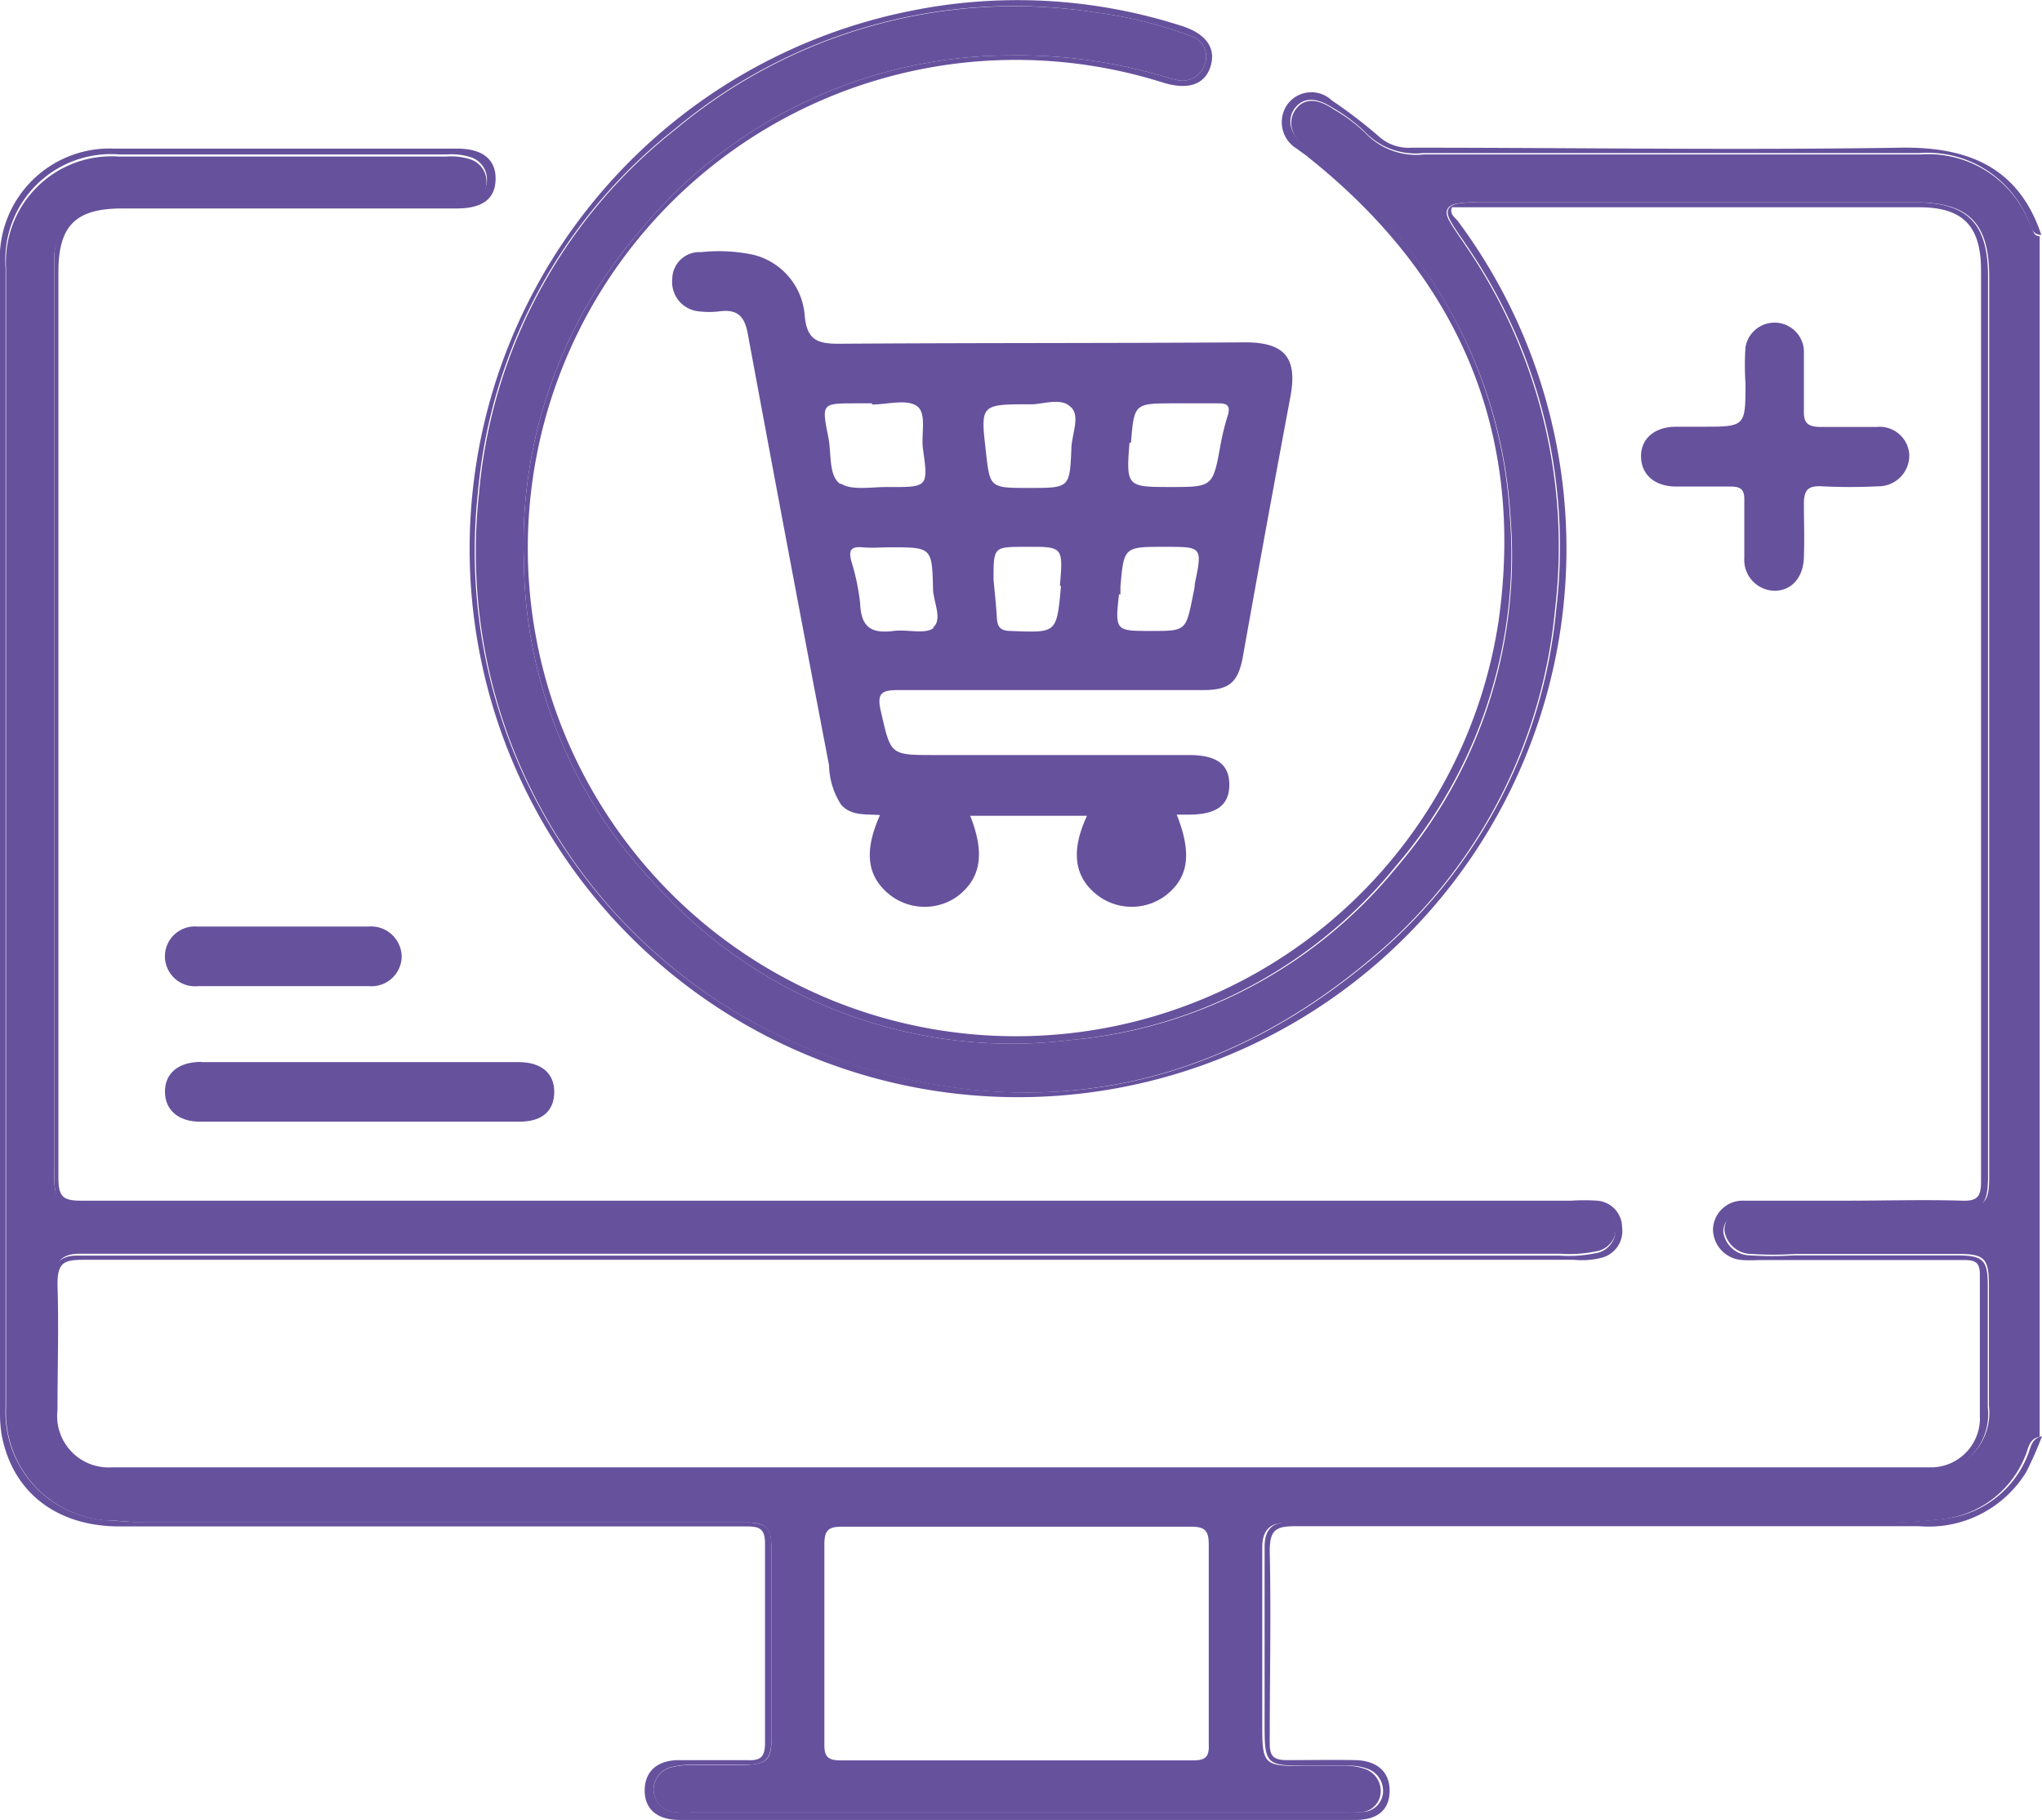 <svg xmlns="http://www.w3.org/2000/svg" viewBox="0 0 87.39 77.88"><defs><style>.cls-1{fill:#66519d;}</style></defs><g id="Layer_2" data-name="Layer 2"><g id="Layer_1-2" data-name="Layer 1"><path class="cls-1" d="M86.85,9.54a4.65,4.65,0,0,0-4.67-2.93c-7.08,0-14.16,0-21.25,0a3,3,0,0,1-2.52-.94,6.93,6.93,0,0,0-1.35-1c-.68-.47-1.25-.47-1.6,0s-.25,1.12.4,1.63a30,30,0,0,1,2.79,2.5,20.52,20.52,0,0,1,6,13.41,20.46,20.46,0,0,1-4.9,14.93A20.26,20.26,0,0,1,45.86,44.5,20.45,20.45,0,0,1,28.19,38a20.27,20.27,0,0,1-5.77-14,20.4,20.4,0,0,1,4.87-14,20.59,20.59,0,0,1,16-7.63,22,22,0,0,1,6.65.94,2.75,2.75,0,0,0,.41.11,1,1,0,0,0,1.21-.67.92.92,0,0,0-.63-1.22,18.22,18.22,0,0,0-4.06-1,22.62,22.62,0,0,0-17.95,5,22.28,22.28,0,0,0-8.42,15.58A23,23,0,0,0,36.16,45.46c8.23,2.68,15.77,1.18,22.39-4.33a22.17,22.17,0,0,0,8-15.05,22.77,22.77,0,0,0-3.83-15.57c-.23-.35-.49-.7-.7-1.07s-.12-.65.34-.73a4.9,4.9,0,0,1,.94-.05H82c2.25,0,3.13.89,3.13,3.17V50.4c0,1.06-.2,1.25-1.26,1.26-2.44,0-4.89,0-7.33,0-.52,0-1,0-1.54,0-.75,0-1.2.41-1.2,1a1.17,1.17,0,0,0,1.15,1,14.75,14.75,0,0,0,1.88,0h7c1.1,0,1.28.2,1.29,1.31,0,1.73,0,3.47,0,5.2a2.53,2.53,0,0,1-2.47,2.82,7.9,7.9,0,0,1-1.19.05H6a5.76,5.76,0,0,1-1.85-.21,2.35,2.35,0,0,1-1.78-2.25c-.08-2,0-4,0-6,0-.63.34-.92,1-.93H66.77a5.54,5.54,0,0,0,1.52-.1,1,1,0,0,0,.86-1.09c-.07-.59-.48-.8-1-.84-.39,0-.79,0-1.19,0H4.31c-2,0-2,0-2-2V12.06c0-.34,0-.68,0-1A2.48,2.48,0,0,1,4.69,8.68c.46,0,.91,0,1.37,0H18.94a7.1,7.1,0,0,0,1,0,.89.89,0,0,0,.88-.87,1,1,0,0,0-.72-1,2.66,2.66,0,0,0-1-.11c-4.67,0-9.33,0-14,0A4.52,4.52,0,0,0,.26,11.46q0,24.38,0,48.73a4.64,4.64,0,0,0,4.24,4.87c.57,0,1.13.09,1.7.09H31.87c.95,0,1.14.22,1.15,1.19q0,4,0,8c0,1-.21,1.16-1.23,1.19-.71,0-1.43,0-2.14,0a3.37,3.37,0,0,0-.84.08,1,1,0,0,0-.84.94,1,1,0,0,0,.88,1,4,4,0,0,0,.85,0H57.44a4.83,4.83,0,0,0,.76,0,.9.9,0,0,0,.89-.87,1,1,0,0,0-.73-1,2.16,2.16,0,0,0-.84-.11H55.64c-1.52,0-1.62-.1-1.62-1.66V66.81c0-.19,0-.39,0-.59,0-.7.3-1.06,1-1.06h26a20,20,0,0,0,2-.14,4.34,4.34,0,0,0,3.65-2.71c.14-.31.15-.74.62-.83V10.11C87,10.11,87,9.78,86.85,9.54ZM51,75.33c-2.5,0-5,0-7.51,0s-5,0-7.51,0c-.56,0-.71-.16-.7-.71q0-4.28,0-8.53c0-.61.17-.76.76-.76q7.47,0,14.93,0c.61,0,.76.18.76.77,0,2.84,0,5.69,0,8.53C51.76,75.21,51.57,75.34,51,75.33Z"/><path class="cls-1" d="M81.32,6.32c-7,.11-13.93,0-20.9,0A1.91,1.91,0,0,1,59,5.83,20.25,20.25,0,0,0,57,4.3a1.27,1.27,0,0,0-1.89.15,1.32,1.32,0,0,0,.4,1.92c.16.13.33.23.48.36,6.39,5.09,9.28,11.69,8.15,19.8a20.89,20.89,0,1,1-14.38-23c1.09.34,1.81.09,2.05-.7s-.21-1.41-1.3-1.74A22.94,22.94,0,0,0,39,.46a23.47,23.47,0,1,0,23.39,9c-.12-.16-.37-.29-.25-.59h20c1.85,0,2.63.79,2.64,2.65V33.5c0,5.69,0,11.38,0,17.07,0,.64-.16.83-.8.81-1.65-.05-3.3,0-5,0-1.45,0-2.9,0-4.35,0a1.27,1.27,0,0,0-1.32,1.19,1.33,1.33,0,0,0,1.26,1.35,5.12,5.12,0,0,0,.68,0c2.93,0,5.86,0,8.79,0,.49,0,.7.09.69.65,0,2,0,4,0,6a2.1,2.1,0,0,1-2,2.22c-.31,0-.63,0-.94,0h-77a2.2,2.2,0,0,1-2.33-2.45c0-1.8.06-3.59,0-5.38,0-.9.25-1.05,1.08-1.05q31.9,0,63.83,0a3.37,3.37,0,0,0,1.18-.09,1.18,1.18,0,0,0,.87-1.3,1.15,1.15,0,0,0-1.07-1.14,8.19,8.19,0,0,0-1.11,0q-31.86,0-63.74,0c-.8,0-1-.15-1-1q0-19.38,0-38.75c0-2,.76-2.71,2.74-2.71H19.55c1.11,0,1.65-.42,1.66-1.26s-.56-1.3-1.64-1.3c-4.89,0-9.78,0-14.67,0a4.7,4.7,0,0,0-4.9,5V60.4a5.77,5.77,0,0,0,.07,1c.46,2.44,2.32,3.9,5,3.92,3.27,0,6.54,0,9.81,0,5.69,0,11.38,0,17.07,0,.56,0,.79.1.79.74,0,2.84,0,5.69,0,8.53,0,.63-.22.76-.78.73-1,0-1.94,0-2.9,0s-1.47.51-1.47,1.3.53,1.26,1.49,1.26H58c1,0,1.48-.47,1.47-1.28S58.9,75.34,58,75.32s-1.93,0-2.9,0c-.59,0-.77-.15-.76-.76,0-2.73.06-5.46,0-8.19,0-.9.26-1.06,1.09-1.06,8.91,0,17.81,0,26.71,0A4.9,4.9,0,0,0,86.71,63a15.27,15.27,0,0,0,.68-1.54c-.47.09-.48.52-.62.83A4.34,4.34,0,0,1,83.12,65a20,20,0,0,1-2,.14h-26c-.72,0-1,.36-1,1.06,0,.2,0,.4,0,.59V73.9c0,1.56.1,1.65,1.62,1.66h1.88a2.16,2.16,0,0,1,.84.11,1,1,0,0,1,.73,1,.9.9,0,0,1-.89.87,4.83,4.83,0,0,1-.76,0H29.7a4,4,0,0,1-.85,0,1,1,0,0,1-.88-1,1,1,0,0,1,.84-.94,3.37,3.37,0,0,1,.84-.08c.71,0,1.43,0,2.14,0,1,0,1.22-.2,1.23-1.19q0-4,0-8c0-1-.2-1.15-1.15-1.19H6.18c-.57,0-1.13-.06-1.7-.09A4.64,4.64,0,0,1,.24,60.19q0-24.36,0-48.73A4.52,4.52,0,0,1,5.12,6.61c4.67,0,9.33,0,14,0a2.66,2.66,0,0,1,1,.11,1,1,0,0,1,.72,1,.89.89,0,0,1-.88.87,7.1,7.1,0,0,1-1,0H6.06c-.46,0-.91,0-1.37,0A2.48,2.48,0,0,0,2.32,11c0,.34,0,.68,0,1V49.7c0,2,0,2,2,2H66.94c.4,0,.8,0,1.19,0,.54,0,1,.25,1,.84a1,1,0,0,1-.86,1.09,5.54,5.54,0,0,1-1.52.1H3.28c-.62,0-1,.3-1,.93,0,2-.06,4,0,6a2.35,2.35,0,0,0,1.78,2.25A5.76,5.76,0,0,0,6,63.1H81.41a7.9,7.9,0,0,0,1.19-.05,2.53,2.53,0,0,0,2.47-2.82c0-1.73,0-3.47,0-5.2,0-1.11-.19-1.3-1.29-1.31h-7a14.75,14.75,0,0,1-1.88,0,1.17,1.17,0,0,1-1.15-1c0-.54.45-.91,1.2-1,.51,0,1,0,1.54,0,2.44,0,4.89,0,7.33,0,1.06,0,1.23-.2,1.26-1.26V11.83c0-2.28-.88-3.17-3.13-3.17H63.35a4.9,4.9,0,0,0-.94.05c-.46.08-.56.33-.34.73s.47.72.7,1.07A22.77,22.77,0,0,1,66.6,26.08a22.17,22.17,0,0,1-8,15.05c-6.62,5.51-14.16,7-22.39,4.33A23,23,0,0,1,20.45,21.11,22.28,22.28,0,0,1,28.87,5.53a22.62,22.62,0,0,1,18-5,18.22,18.22,0,0,1,4.06,1,.92.92,0,0,1,.63,1.22,1,1,0,0,1-1.21.67,2.75,2.75,0,0,1-.41-.11,22,22,0,0,0-6.65-.94,20.59,20.59,0,0,0-16,7.63,20.4,20.4,0,0,0-4.87,14,20.27,20.27,0,0,0,5.77,14A20.45,20.45,0,0,0,45.86,44.5a20.26,20.26,0,0,0,13.86-7.42,20.46,20.46,0,0,0,4.9-14.93,20.52,20.52,0,0,0-6-13.41,30,30,0,0,0-2.79-2.5c-.65-.51-.77-1.17-.4-1.63s.92-.44,1.6,0a6.93,6.93,0,0,1,1.35,1,3,3,0,0,0,2.52.94c7.09,0,14.17,0,21.25,0a4.65,4.65,0,0,1,4.67,2.93c.11.24.16.57.54.57C86.4,7.19,84.28,6.27,81.32,6.32Z"/><path class="cls-1" d="M35.89,14.71c-.92,0-1.35-.17-1.45-1.18a2.9,2.9,0,0,0-2.21-2.63A7.13,7.13,0,0,0,30,10.79a1.16,1.16,0,0,0-1.23,1.15,1.26,1.26,0,0,0,1.11,1.38,3.62,3.62,0,0,0,.93,0c.74-.09,1.05.2,1.19.95q1.71,9.24,3.48,18.48A3.23,3.23,0,0,0,36,34.44c.44.49,1.07.39,1.66.44-.69,1.54-.56,2.6.38,3.38a2.42,2.42,0,0,0,2.93.1c1-.76,1.2-1.82.55-3.45h5c-.7,1.5-.55,2.6.41,3.37a2.42,2.42,0,0,0,2.93.06c1-.76,1.17-1.79.5-3.48h.52c1.19,0,1.73-.41,1.73-1.28s-.54-1.27-1.72-1.27H40c-1.92,0-1.87,0-2.3-1.86-.2-.84.07-.92.79-.92,4.32,0,8.65,0,13,0,1.1,0,1.48-.31,1.69-1.37Q54.17,22.6,55.22,17c.32-1.67-.22-2.35-1.93-2.35C47.49,14.69,41.69,14.67,35.89,14.71Zm.07,6c-.51-.35-.37-1.31-.51-2-.29-1.45-.29-1.45,1.18-1.45h.69v.05c.65,0,1.46-.24,1.91.06s.18,1.21.27,1.85c.23,1.62.21,1.63-1.47,1.62C37.33,20.83,36.45,21,36,20.7Zm4,6.16c-.37.29-1.14.05-1.72.13-1,.13-1.39-.2-1.43-1.19A9.66,9.66,0,0,0,36.43,24c-.12-.46,0-.62.47-.58s.79,0,1.19,0c1.78,0,1.8,0,1.84,1.78C39.94,25.75,40.36,26.52,39.92,26.86Zm5.44-1.8s0,.05,0,.08c-.18,1.95-.18,1.93-2.14,1.85-.46,0-.58-.18-.6-.59s-.09-1.07-.14-1.61c0-1.4,0-1.4,1.36-1.4C45.5,23.39,45.5,23.39,45.36,25.06Zm3-6.12c.14-1.69.14-1.69,1.87-1.69.63,0,1.25,0,1.88,0,.37,0,.51.1.4.5A10.63,10.63,0,0,0,52.24,19c-.33,1.84-.33,1.84-2.16,1.84S48.18,20.83,48.34,18.94Zm-.45,6.49,0-.34c.15-1.7.15-1.7,1.91-1.7,1.6,0,1.6,0,1.27,1.6,0,.17-.05.34-.08.5C50.75,27,50.75,27,49.25,27S47.71,27,47.89,25.43Zm-2.1-8c.39.4,0,1.18,0,1.8-.07,1.64-.09,1.64-1.8,1.64s-1.68,0-1.86-1.58c-.23-2-.23-2,1.93-2C44.55,17.32,45.38,17,45.79,17.39Z"/><path class="cls-1" d="M71.67,20.82c.8,0,1.59,0,2.39,0,.44,0,.6.13.59.58,0,.82,0,1.65,0,2.47a1.32,1.32,0,0,0,1.29,1.41c.72,0,1.23-.55,1.26-1.42s0-1.53,0-2.3c0-.62.2-.78.78-.75a23.82,23.82,0,0,0,2.39,0,1.32,1.32,0,0,0,1.34-1.36,1.27,1.27,0,0,0-1.4-1.18c-.8,0-1.6,0-2.39,0-.58,0-.74-.19-.72-.73,0-.85,0-1.71,0-2.56a1.26,1.26,0,0,0-2.5-.12,11.18,11.18,0,0,0,0,1.53c0,1.87,0,1.87-1.86,1.87h-1.1c-.93,0-1.51.51-1.51,1.26S70.76,20.79,71.67,20.82Z"/><path class="cls-1" d="M8.62,45.44c-1,0-1.57.5-1.56,1.29S7.65,48,8.57,48H22.22c1,0,1.49-.47,1.5-1.26s-.53-1.29-1.53-1.29H8.62Z"/><path class="cls-1" d="M8.48,42.2c1.19,0,2.38,0,3.58,0s2.49,0,3.74,0a1.29,1.29,0,0,0,1.39-1.29,1.31,1.31,0,0,0-1.43-1.26q-3.64,0-7.31,0A1.28,1.28,0,0,0,7.06,41,1.29,1.29,0,0,0,8.48,42.2Z"/></g></g></svg>